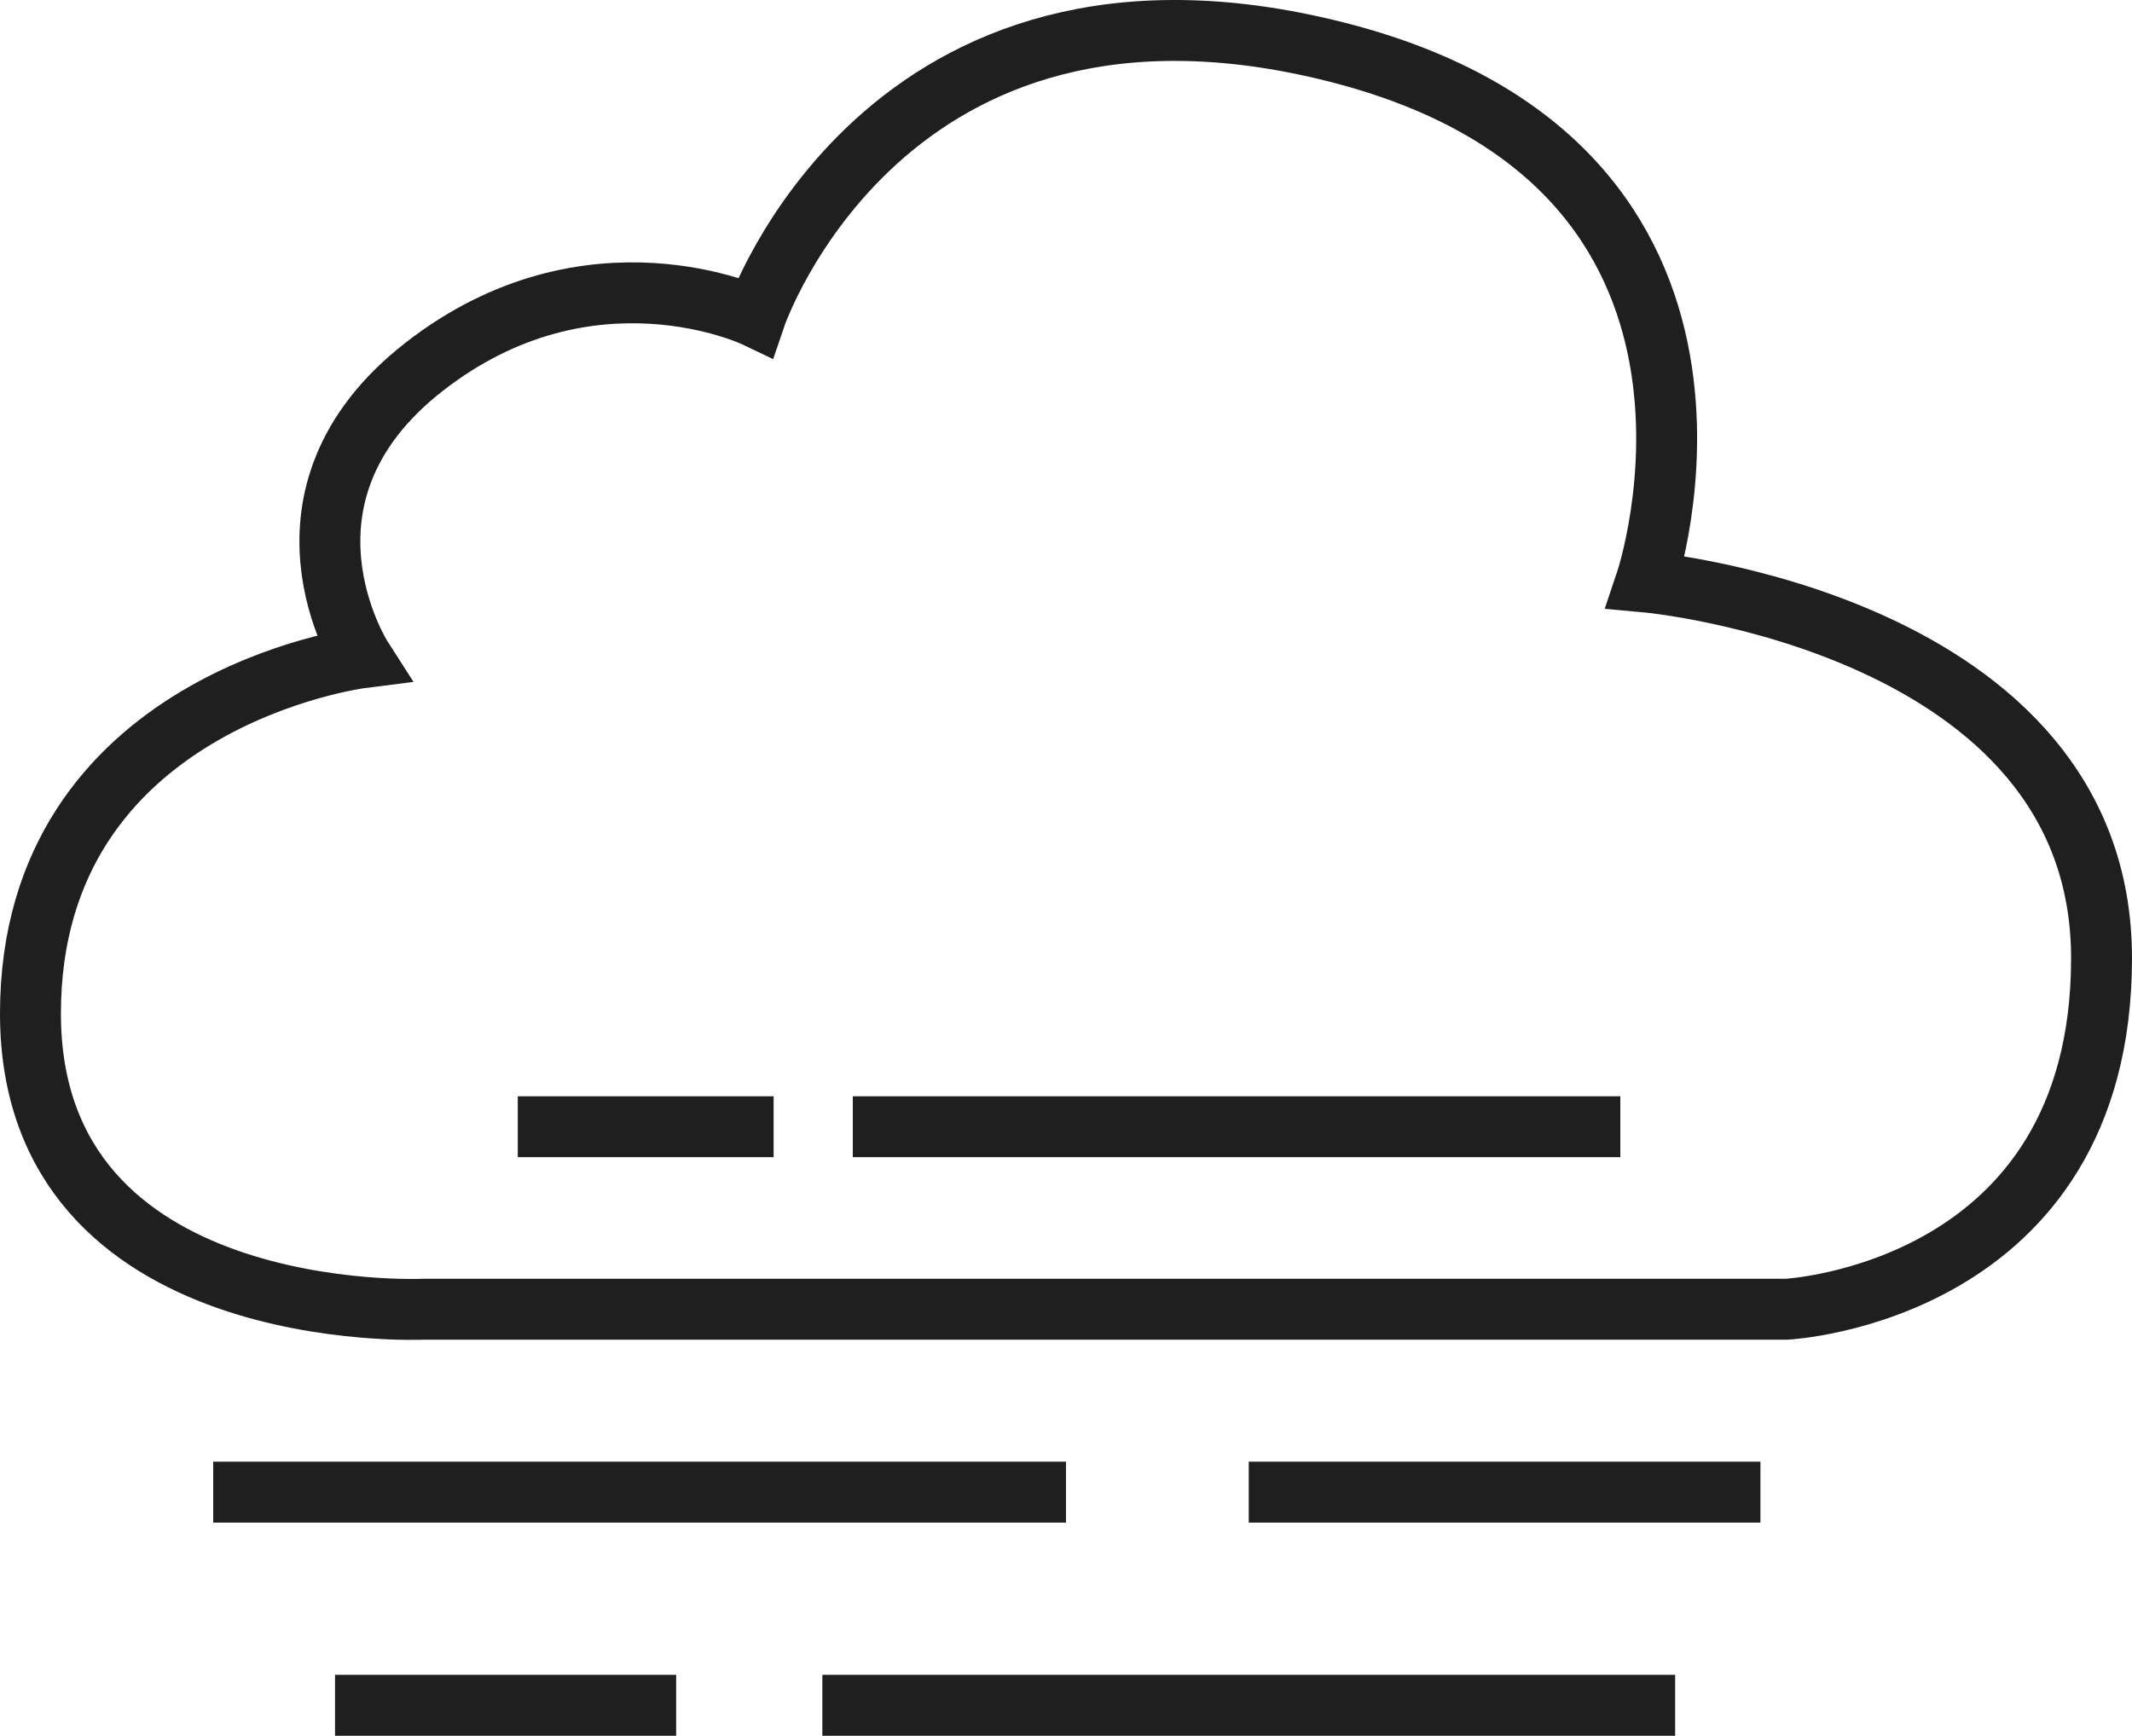 <svg viewBox="0 0 70 57" fill="none" stroke="#1F1F1F" stroke-width="2" xmlns="http://www.w3.org/2000/svg">
<path d="M7 49H35M17 37H25.4M27 56H55M41 49H57.8M11 56H22.2M28 37H53.2M13.92 42.993H58.659C58.659 42.993 69 42.466 69 31.465C69 20.465 54.04 19.111 54.04 19.111C54.04 19.111 58.659 5.43 43.84 1.698C29.021 -2.033 24.8 10.405 24.8 10.405C24.8 10.405 19.36 7.802 13.92 12.05C8.48 16.297 11.88 21.599 11.88 21.599C11.88 21.599 1 22.971 1 33.285C1 43.6 13.92 42.993 13.92 42.993Z" />
</svg>
